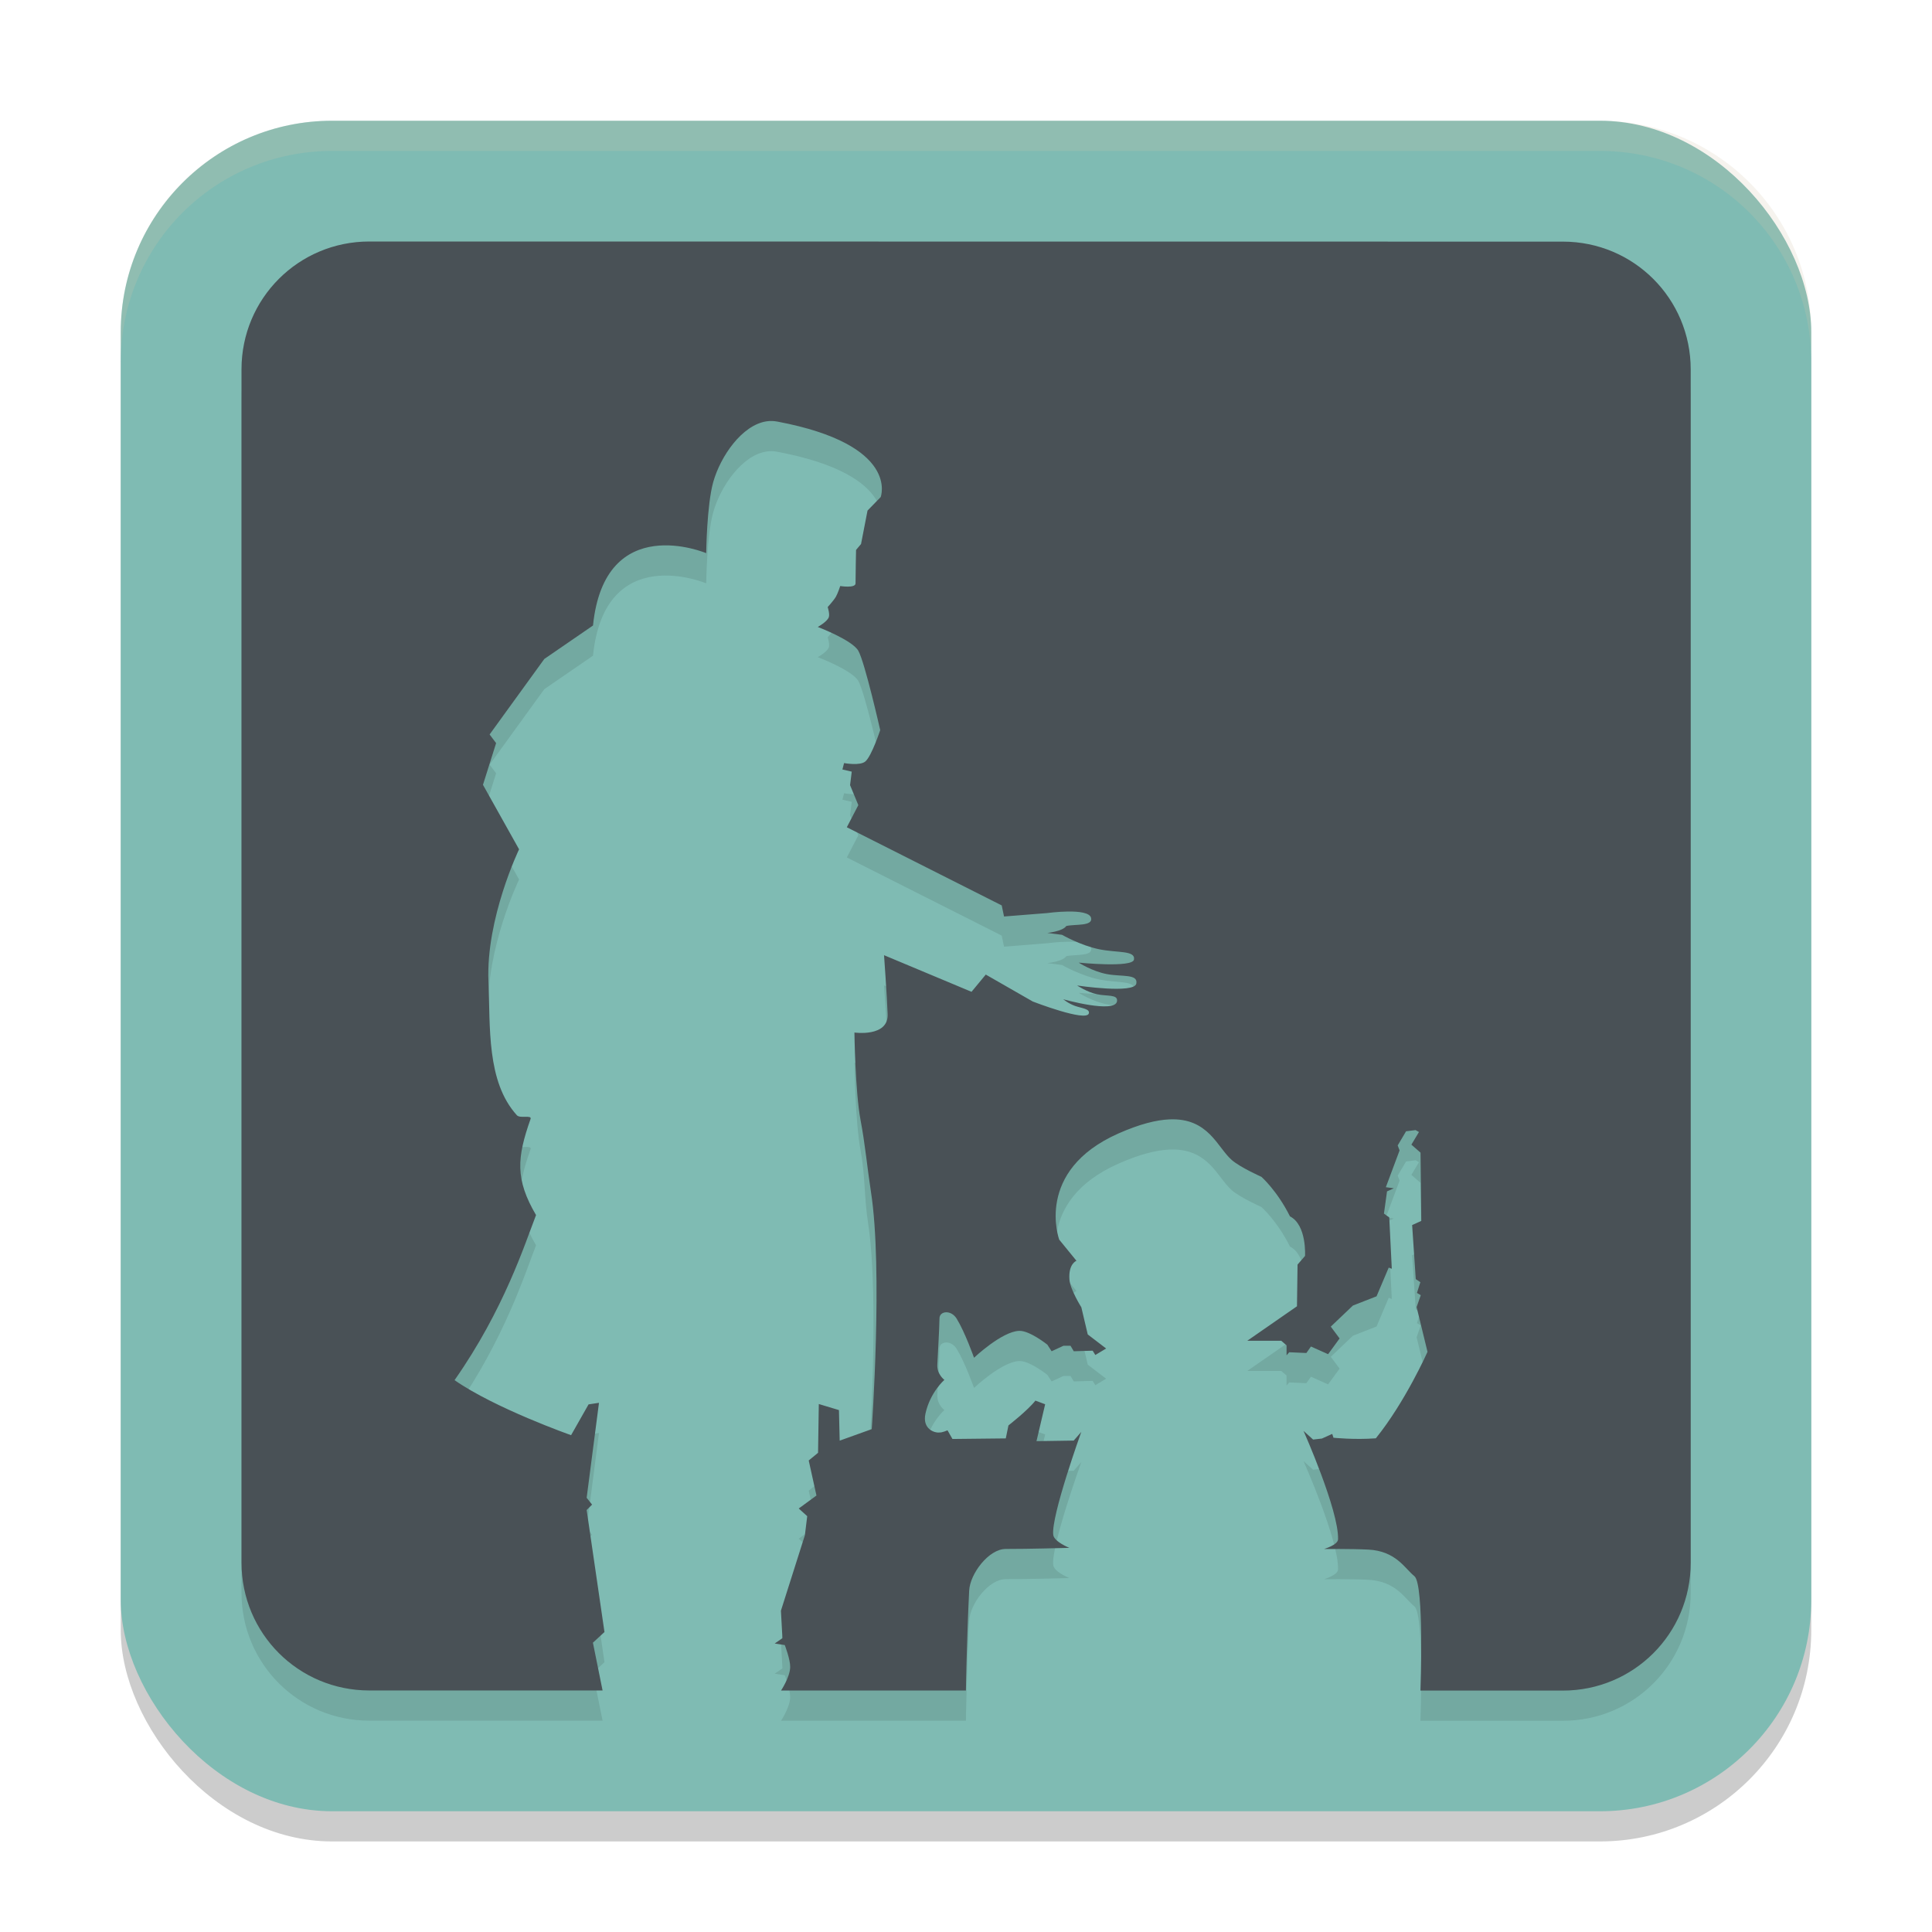 <svg width="64" height="64" version="1.1" xmlns="http://www.w3.org/2000/svg">
 <rect x="4" y="5" width="56" height="56" ry="7" style="opacity:.2"/>
 <rect x="4" y="4" width="56" height="56" ry="7" style="fill:#7fbbb3"/>
 <path d="m12.235 9c-2.346 0-4.235 1.889-4.235 4.235v39.529c0 2.346 1.889 4.235 4.235 4.235h7.726l-0.32-1.583 0.383-0.353-0.59-4.042 0.179-0.179-0.179-0.226 0.408-3.146-0.345 0.052-0.579 1.02s-2.521-0.888-3.86-1.823c1.642-2.343 2.33-4.517 2.699-5.468-0.694-1.184-0.635-1.899-0.182-3.182 0.052-0.146-0.348-0.009-0.452-0.124-1.013-1.115-0.878-2.935-0.942-4.431-0.089-2.09 1.014-4.379 1.014-4.379l-1.196-2.137 0.435-1.381-0.215-0.287 1.812-2.501 1.613-1.108c0.389-3.817 3.75-2.397 3.75-2.397 0 1e-6 0.019-1.599 0.234-2.36 0.24-0.847 0.948-1.883 1.765-2.007 0.117-0.018 0.236-0.014 0.356 0.008 4.083 0.771 3.425 2.501 3.425 2.501l-0.436 0.447-0.215 1.108-0.165 0.196s-0.018 0.827-0.017 1.108c0.001 0.169-0.507 0.088-0.507 0.088s-0.081 0.247-0.146 0.358c-0.073 0.125-0.27 0.339-0.27 0.339 0-1e-6 0.077 0.233 0.036 0.339-0.058 0.15-0.364 0.32-0.364 0.32s1.14 0.432 1.343 0.789c0.218 0.383 0.725 2.628 0.725 2.628s-0.282 0.855-0.491 1.037c-0.177 0.154-0.706 0.055-0.706 0.055l-0.055 0.212 0.309 0.072-0.055 0.447 0.273 0.662-0.381 0.733 5.131 2.589 0.077 0.367 1.423-0.113s1.386-0.192 1.461 0.163c0.059 0.278-0.527 0.198-0.822 0.265-0.12 0.179-0.629 0.229-0.629 0.229l0.488 0.063s0.611 0.35 1.222 0.477c0.61 0.127 1.218 0.031 1.161 0.345-0.051 0.277-1.831 0.099-1.831 0.099s0.445 0.289 0.938 0.381c0.493 0.092 1.033-0.014 0.971 0.314-0.066 0.346-1.96 0.063-1.96 0.063s0.321 0.218 0.659 0.29c0.338 0.072 0.694-0.002 0.662 0.229-0.058 0.422-1.781-0.063-1.781-0.063s0.169 0.142 0.392 0.221c0.222 0.078 0.498 0.095 0.455 0.248-0.083 0.293-1.856-0.394-1.856-0.394l-1.558-0.893-0.472 0.571-2.898-1.213s0.094 1.302 0.119 1.955c0.029 0.768-1.1 0.607-1.1 0.607s0.024 1.952 0.204 2.906c0.154 0.815 0.118 1.555 0.244 2.374 0.4 2.59 0.025 7.858 0.025 7.858l-0.961 0.381-0.025-1.012-0.667-0.201-0.025 1.616-0.309 0.254 0.256 1.161-0.587 0.43 0.281 0.254-0.077 0.631-0.794 2.501 0.05 0.91-0.256 0.176 0.334 0.052s0.185 0.479 0.179 0.731c-0.008 0.333-0.303 0.775-0.303 0.775h6.124s0.026-1.65 0.108-3.309c0.028-0.564 0.652-1.383 1.213-1.381 0.738 0.002 2.107-0.036 2.107-0.036s-0.507-0.202-0.535-0.43c-0.077-0.618 0.929-3.411 0.929-3.411l-0.251 0.287-1.233 0.019 0.287-1.222-0.323-0.121c-0.256 0.328-0.893 0.822-0.893 0.822l-0.088 0.43-1.767 0.019-0.163-0.287s-0.175 0.078-0.267 0.072c-0.163 0.021-0.577-0.114-0.463-0.629 0.155-0.705 0.626-1.114 0.626-1.114 0-1e-6 -0.249-0.181-0.234-0.502 0.024-0.514 0.06-1.026 0.072-1.541 0.005-0.241 0.383-0.286 0.568 0.014 0.277 0.449 0.576 1.296 0.576 1.296s0.916-0.868 1.494-0.891c0.346-0.014 0.935 0.458 0.935 0.458l0.141 0.218 0.394-0.182h0.232l0.108 0.182 0.626-0.019 0.088 0.143 0.358-0.215-0.609-0.466-0.212-0.899s-0.368-0.584-0.394-0.915c-0.041-0.528 0.232-0.626 0.232-0.626l-0.571-0.7s-0.839-2.278 1.963-3.518c0.703-0.311 1.252-0.447 1.685-0.466 1.3-0.058 1.586 0.927 2.068 1.346 0.284 0.247 0.982 0.557 0.982 0.557 0 1e-6 0.52 0.456 0.946 1.31 0.561 0.285 0.499 1.31 0.499 1.31l-0.248 0.287-0.019 1.381-1.646 1.142h1.125l0.176 0.152v0.331l0.088-0.102 0.568 0.025 0.152-0.215 0.568 0.254 0.381-0.521-0.292-0.392 0.733-0.698 0.783-0.306 0.403-0.951 0.102 0.039-0.084-1.701-0.176-0.127 0.102-0.736 0.226-0.102-0.265-0.036 0.455-1.219-0.063-0.165 0.278-0.469 0.314-0.039 0.113 0.063-0.251 0.419 0.303 0.265 0.025 2.261-0.303 0.138 0.12 1.79 0.152 0.102-0.113 0.356 0.127 0.074-0.138 0.394 0.361 1.483s-0.734 1.655-1.712 2.865c-0.712 0.054-1.403-0.019-1.403-0.019l-0.041-0.127-0.342 0.154-0.292 0.033-0.317-0.287s1.172 2.634 1.144 3.59c-0.005 0.189-0.466 0.323-0.466 0.323s0.88-0.01 1.464 0.019c0.926 0.047 1.21 0.625 1.53 0.88 0.333 0.264 0.201 3.791 0.201 3.791h4.718c2.346 0 4.235-1.889 4.235-4.235v-39.529c0-2.346-1.889-4.235-4.235-4.235z" style="opacity:.1"/>
 <path d="m12.235 8c-2.346 0-4.235 1.889-4.235 4.235v39.529c0 2.346 1.889 4.235 4.235 4.235h7.726l-0.32-1.583 0.383-0.353-0.59-4.042 0.179-0.179-0.179-0.226 0.408-3.146-0.345 0.052-0.579 1.02s-2.521-0.888-3.86-1.823c1.642-2.343 2.33-4.517 2.699-5.468-0.694-1.184-0.635-1.899-0.182-3.182 0.052-0.146-0.348-0.009-0.452-0.124-1.013-1.115-0.878-2.935-0.942-4.431-0.089-2.09 1.014-4.379 1.014-4.379l-1.196-2.137 0.435-1.381-0.215-0.287 1.812-2.501 1.613-1.108c0.389-3.817 3.75-2.397 3.75-2.397 0 1e-6 0.019-1.599 0.234-2.36 0.24-0.847 0.948-1.883 1.765-2.007 0.117-0.018 0.236-0.014 0.356 0.008 4.083 0.771 3.425 2.501 3.425 2.501l-0.436 0.447-0.215 1.108-0.165 0.196s-0.018 0.827-0.017 1.108c0.001 0.169-0.507 0.088-0.507 0.088s-0.081 0.247-0.146 0.358c-0.073 0.125-0.27 0.339-0.27 0.339 0-1e-6 0.077 0.233 0.036 0.339-0.058 0.15-0.364 0.32-0.364 0.32s1.14 0.432 1.343 0.789c0.218 0.383 0.725 2.628 0.725 2.628s-0.282 0.855-0.491 1.037c-0.177 0.154-0.706 0.055-0.706 0.055l-0.055 0.212 0.309 0.072-0.055 0.447 0.273 0.662-0.381 0.733 5.131 2.589 0.077 0.367 1.423-0.113s1.386-0.192 1.461 0.163c0.059 0.278-0.527 0.198-0.822 0.265-0.12 0.179-0.629 0.229-0.629 0.229l0.488 0.063s0.611 0.35 1.222 0.477c0.61 0.127 1.218 0.031 1.161 0.345-0.051 0.277-1.831 0.099-1.831 0.099s0.445 0.289 0.938 0.381c0.493 0.092 1.033-0.014 0.971 0.314-0.066 0.346-1.96 0.063-1.96 0.063s0.321 0.218 0.659 0.29c0.338 0.072 0.694-0.002 0.662 0.229-0.058 0.422-1.781-0.063-1.781-0.063s0.169 0.142 0.392 0.221c0.222 0.078 0.498 0.095 0.455 0.248-0.083 0.293-1.856-0.394-1.856-0.394l-1.558-0.893-0.472 0.571-2.898-1.213s0.094 1.302 0.119 1.955c0.029 0.768-1.1 0.607-1.1 0.607s0.024 1.952 0.204 2.906c0.154 0.815 0.218 1.555 0.344 2.374 0.4 2.59 0.025 7.858 0.025 7.858l-1.061 0.381-0.025-1.012-0.667-0.201-0.025 1.616-0.309 0.254 0.256 1.161-0.587 0.43 0.281 0.254-0.077 0.631-0.794 2.501 0.05 0.91-0.256 0.176 0.334 0.052s0.185 0.479 0.179 0.731c-0.008 0.333-0.303 0.775-0.303 0.775h6.124s0.026-1.65 0.108-3.309c0.028-0.564 0.652-1.383 1.213-1.381 0.738 0.002 2.107-0.036 2.107-0.036s-0.507-0.202-0.535-0.43c-0.077-0.618 0.929-3.411 0.929-3.411l-0.251 0.287-1.233 0.019 0.287-1.222-0.323-0.121c-0.256 0.328-0.893 0.822-0.893 0.822l-0.088 0.43-1.767 0.019-0.163-0.287s-0.175 0.078-0.267 0.072c-0.163 0.021-0.577-0.114-0.463-0.629 0.155-0.705 0.626-1.114 0.626-1.114 0-1e-6 -0.249-0.181-0.234-0.502 0.024-0.514 0.06-1.026 0.072-1.541 0.005-0.241 0.383-0.286 0.568 0.014 0.277 0.449 0.576 1.296 0.576 1.296s0.916-0.868 1.494-0.891c0.346-0.014 0.935 0.458 0.935 0.458l0.141 0.218 0.394-0.182h0.232l0.108 0.182 0.626-0.019 0.088 0.143 0.358-0.215-0.609-0.466-0.212-0.899s-0.368-0.584-0.394-0.915c-0.041-0.528 0.232-0.626 0.232-0.626l-0.571-0.7s-0.839-2.278 1.963-3.518c0.703-0.311 1.252-0.447 1.685-0.466 1.3-0.058 1.586 0.927 2.068 1.346 0.284 0.247 0.982 0.557 0.982 0.557 0 1e-6 0.52 0.456 0.946 1.31 0.561 0.285 0.499 1.31 0.499 1.31l-0.248 0.287-0.019 1.381-1.646 1.142h1.125l0.176 0.152v0.331l0.088-0.102 0.568 0.025 0.152-0.215 0.568 0.254 0.381-0.521-0.292-0.392 0.733-0.698 0.783-0.306 0.403-0.951 0.102 0.039-0.084-1.701-0.176-0.127 0.102-0.736 0.226-0.102-0.265-0.036 0.455-1.219-0.063-0.165 0.278-0.469 0.314-0.039 0.113 0.063-0.251 0.419 0.303 0.265 0.025 2.261-0.303 0.138 0.12 1.79 0.152 0.102-0.113 0.356 0.127 0.074-0.138 0.394 0.361 1.483s-0.734 1.655-1.712 2.865c-0.712 0.054-1.403-0.019-1.403-0.019l-0.041-0.127-0.342 0.154-0.292 0.033-0.317-0.287s1.172 2.634 1.144 3.59c-0.005 0.189-0.466 0.323-0.466 0.323s0.88-0.01 1.464 0.019c0.926 0.047 1.21 0.625 1.53 0.88 0.333 0.264 0.201 3.791 0.201 3.791h4.718c2.346 0 4.235-1.889 4.235-4.235v-39.529c0-2.346-1.889-4.235-4.235-4.235z" style="fill:#495156"/>
 <path d="m11 4c-3.878 0-7 3.122-7 7v1c0-3.878 3.122-7 7-7h42c3.878 0 7 3.122 7 7v-1c0-3.878-3.122-7-7-7h-42z" style="fill:#d3c6aa;opacity:.2"/>
</svg>
